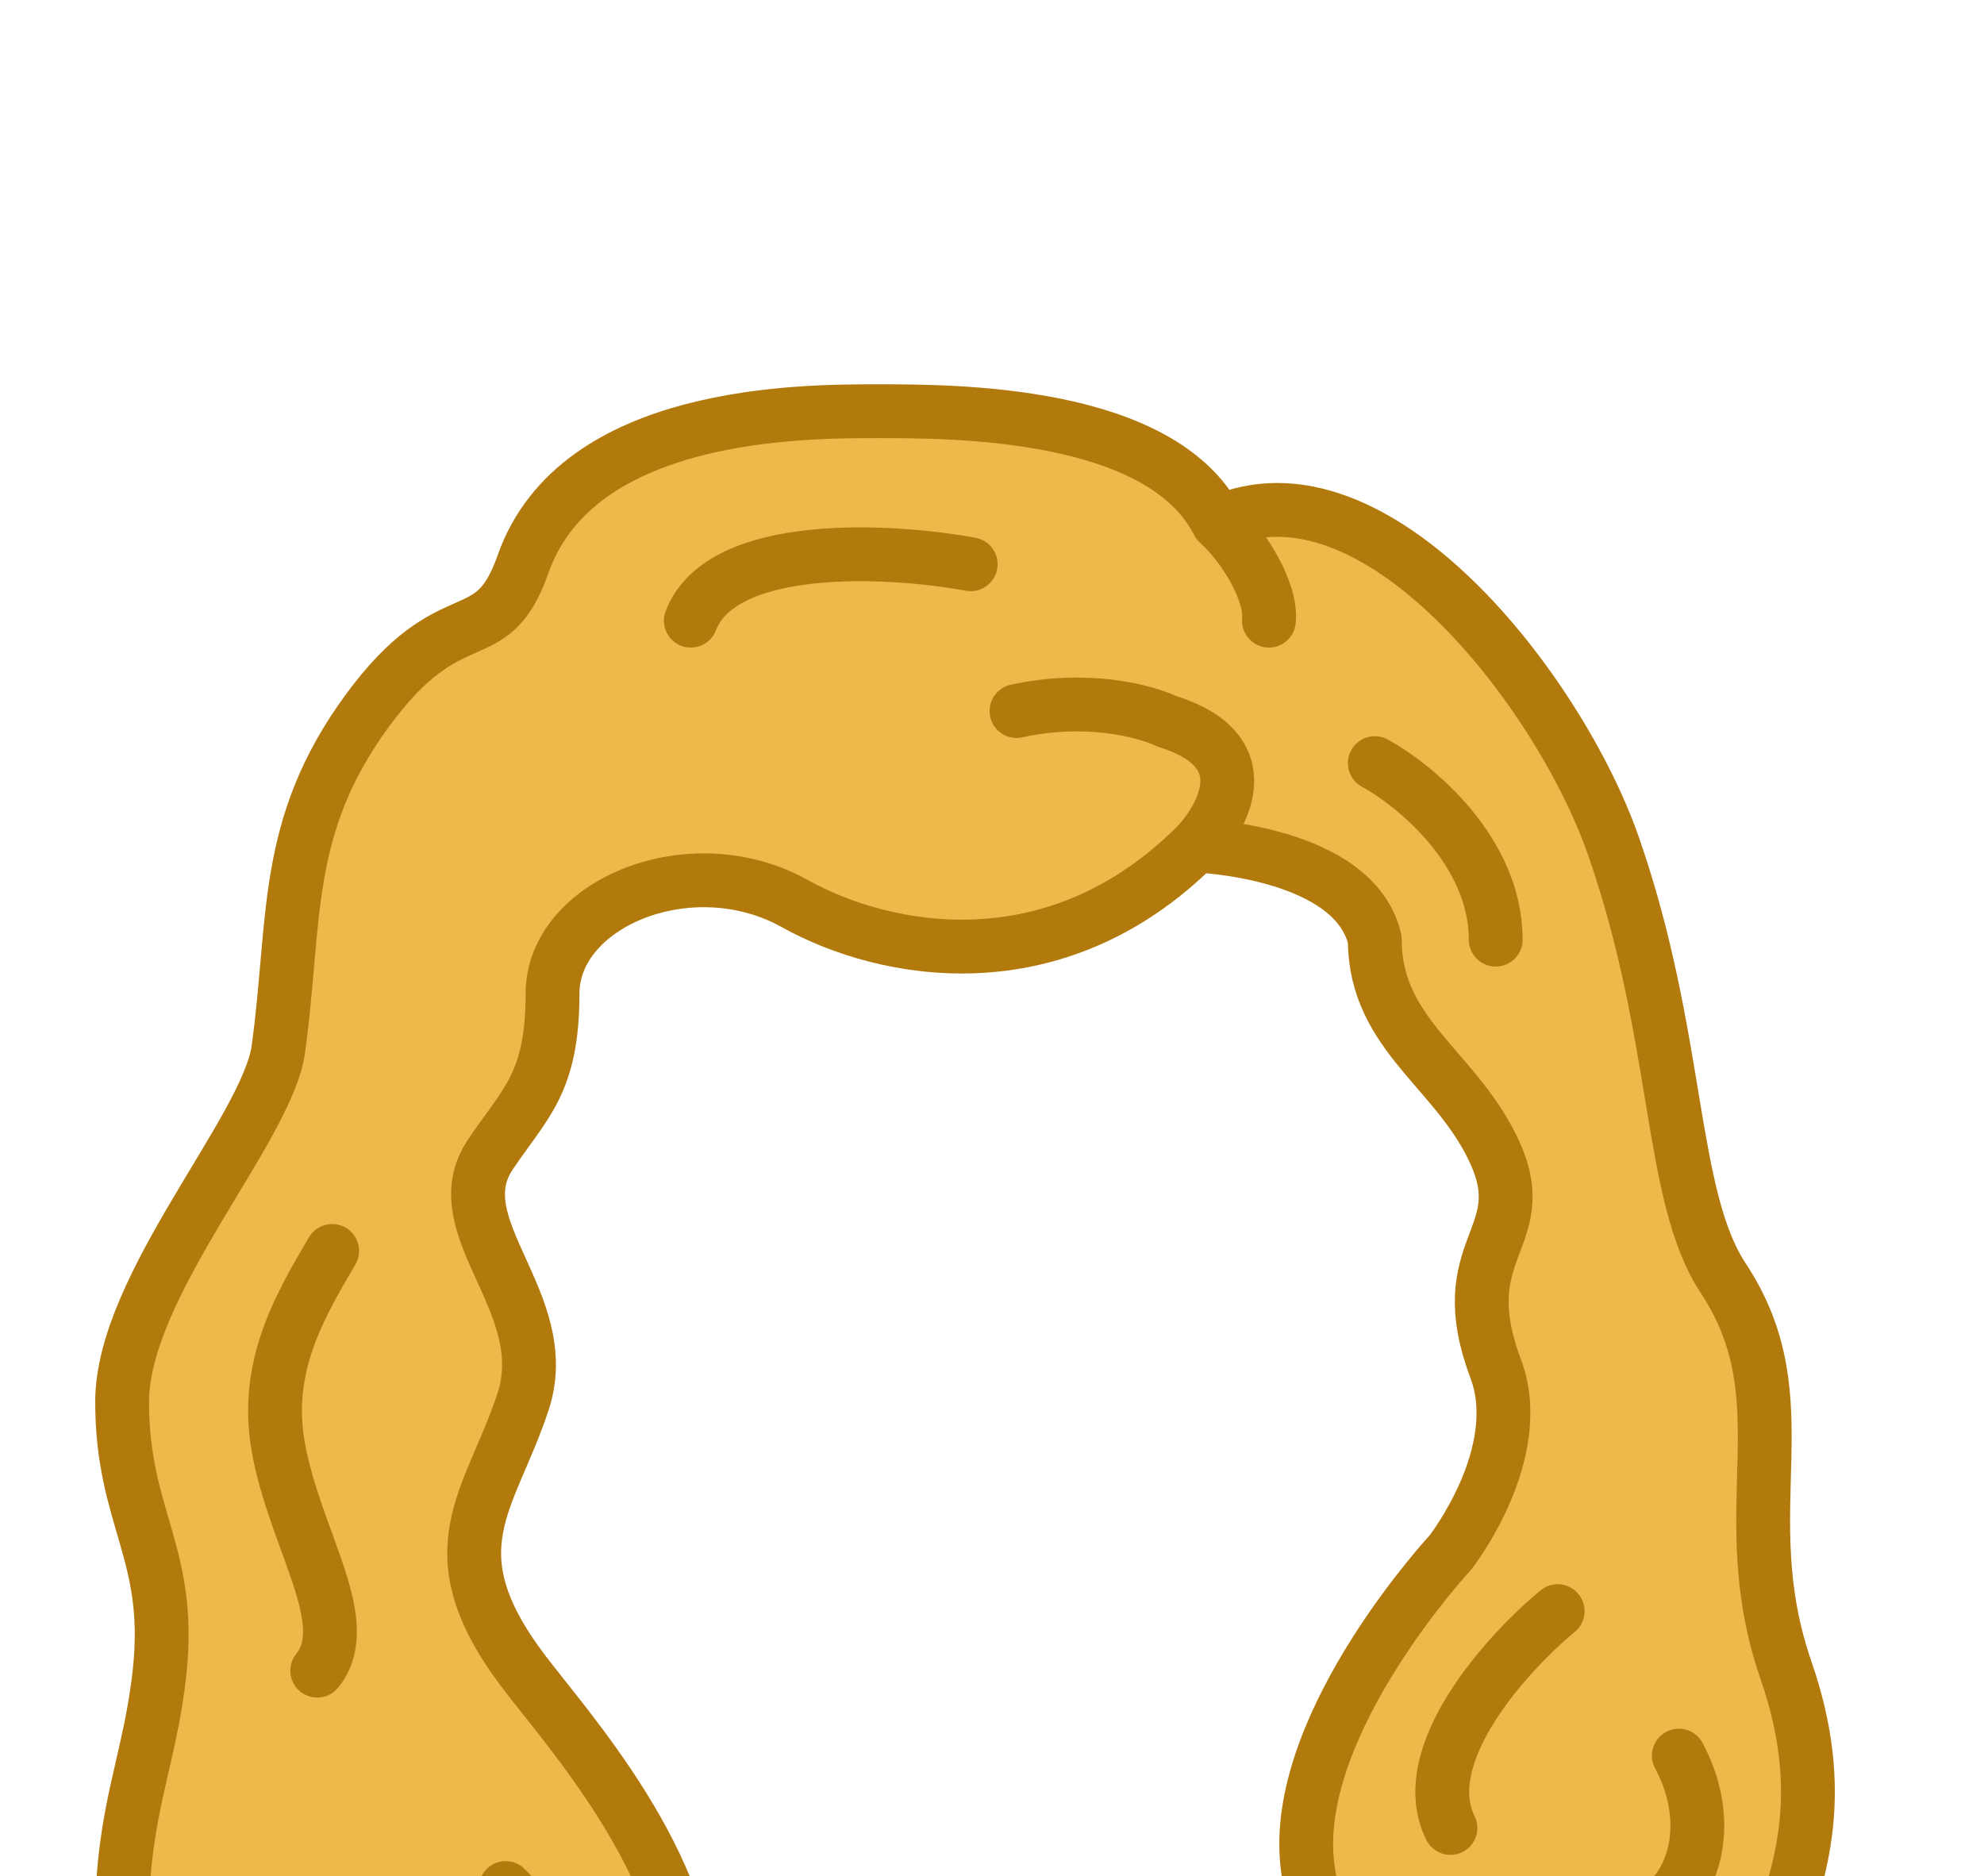 <svg width="258" height="244" viewBox="0 0 258 214" fill="none" xmlns="http://www.w3.org/2000/svg">
<path d="M103.353 102.505C115.154 109.085 137.259 113.237 155.543 94.966C155.543 94.966 176.152 95.672 178.78 107.194C178.78 119.727 189.661 124.145 194.502 135.148C199.343 146.15 188.616 147.342 194.502 163.004C198.655 174.056 188.616 186.891 188.616 186.891C188.616 186.891 168.422 208.633 169.941 226.793C171.46 244.953 189.608 247.772 178.78 268.379C167.952 288.985 185.97 299.324 165.009 323.632C168.198 333.22 185.651 326.997 194.502 323.632C209.878 317.786 228.633 291.804 224.094 268.379C219.555 244.953 242.983 233.207 232.266 202.261C225.019 181.338 234.71 167.304 224.094 151.231C216.976 140.454 218.52 119.979 209.794 94.966C202.814 74.956 178.78 43.756 158.388 52.971C151.062 38.475 124.154 38.476 114.188 38.476L114.092 38.476C104.203 38.476 74.992 38.476 68.012 58.38C63.864 70.207 58.78 62.344 47.727 77.469C36.675 92.593 38.52 104.597 36.193 121.466C34.764 131.825 15.881 152.199 15.881 167.304C15.881 182.41 22.372 186.883 20.771 202.261C19.552 213.965 15.882 220.413 15.882 234.531C15.881 248.649 24.684 259.479 31.16 268.379C37.448 277.017 37.249 284.589 41.254 295.268C51.724 323.19 95.209 340.134 103.353 337.226C111.497 334.318 79.098 311.012 79.098 286.109C79.098 277.52 89.834 263.094 89.834 245.644C89.834 227.483 73.622 209.705 68.012 202.261C56.15 186.524 63.761 180.203 68.012 167.304C72.263 154.406 57.429 144.584 63.761 135.148C68.275 128.42 71.853 125.901 71.853 114.203C71.853 102.505 89.834 94.966 103.353 102.505Z" fill="#F0B84B"/>
<path d="M155.543 94.966C137.259 113.237 115.154 109.085 103.353 102.505C89.834 94.966 71.853 102.505 71.853 114.203C71.853 125.901 68.275 128.42 63.761 135.148C57.429 144.584 72.263 154.406 68.012 167.304C63.761 180.203 56.15 186.524 68.012 202.261C73.622 209.705 89.834 227.483 89.834 245.644C89.834 263.094 79.098 277.52 79.098 286.109C79.098 311.012 111.497 334.317 103.353 337.226C95.209 340.134 51.724 323.19 41.254 295.268C37.249 284.589 37.448 277.017 31.16 268.379C24.684 259.479 15.881 248.649 15.882 234.531C15.882 220.413 19.552 213.965 20.771 202.261C22.372 186.883 15.881 182.41 15.881 167.304C15.881 152.199 34.764 131.825 36.193 121.466C38.52 104.597 36.675 92.593 47.727 77.469C58.78 62.344 63.864 70.207 68.012 58.38C74.992 38.476 104.203 38.476 114.092 38.476C123.981 38.476 151.039 38.428 158.388 52.971M155.543 94.966C155.543 94.966 176.152 95.672 178.78 107.194C178.78 119.727 189.661 124.145 194.502 135.148C199.343 146.15 188.616 147.342 194.502 163.004C198.655 174.056 188.616 186.891 188.616 186.891C188.616 186.891 168.422 208.633 169.941 226.793C171.46 244.953 189.608 247.772 178.78 268.379C167.952 288.985 185.97 299.324 165.009 323.632C168.198 333.22 185.651 326.997 194.502 323.632C209.878 317.786 228.633 291.804 224.094 268.379C219.555 244.953 242.983 233.207 232.266 202.261C225.019 181.338 234.71 167.304 224.094 151.231C216.976 140.454 218.52 119.979 209.794 94.966C202.814 74.956 178.78 43.756 158.388 52.971M155.543 94.966C157.424 93.086 165.425 83.082 151.81 78.83C148.8 77.412 141.277 75.472 132.184 77.469M158.388 52.971C161.825 56.043 165.416 62.056 165.009 65.713M43.193 255.15C44.697 269.332 61.856 281.901 64.429 299.053M65.761 230.531C68.595 233.294 73.413 240.606 70.012 247.755M126.227 58.38C115.776 56.452 93.866 55.22 89.834 65.713M202.559 260.866C214.115 288.052 192.71 302.973 188.616 311.454M178.78 84.24C184.02 87.096 194.502 95.686 194.502 107.194M43.193 147.678C38.832 155.076 34.346 162.853 36.193 173.214C38.339 185.251 46.315 196.032 41.254 202.261M202.559 194.522C195.95 199.983 183.907 213.268 188.616 222.718M218.316 213.31C222.587 221.246 221.219 230.531 213.831 234.531" stroke="#B27A0D" stroke-width="7" stroke-linecap="round" stroke-linejoin="round"/>
</svg>
